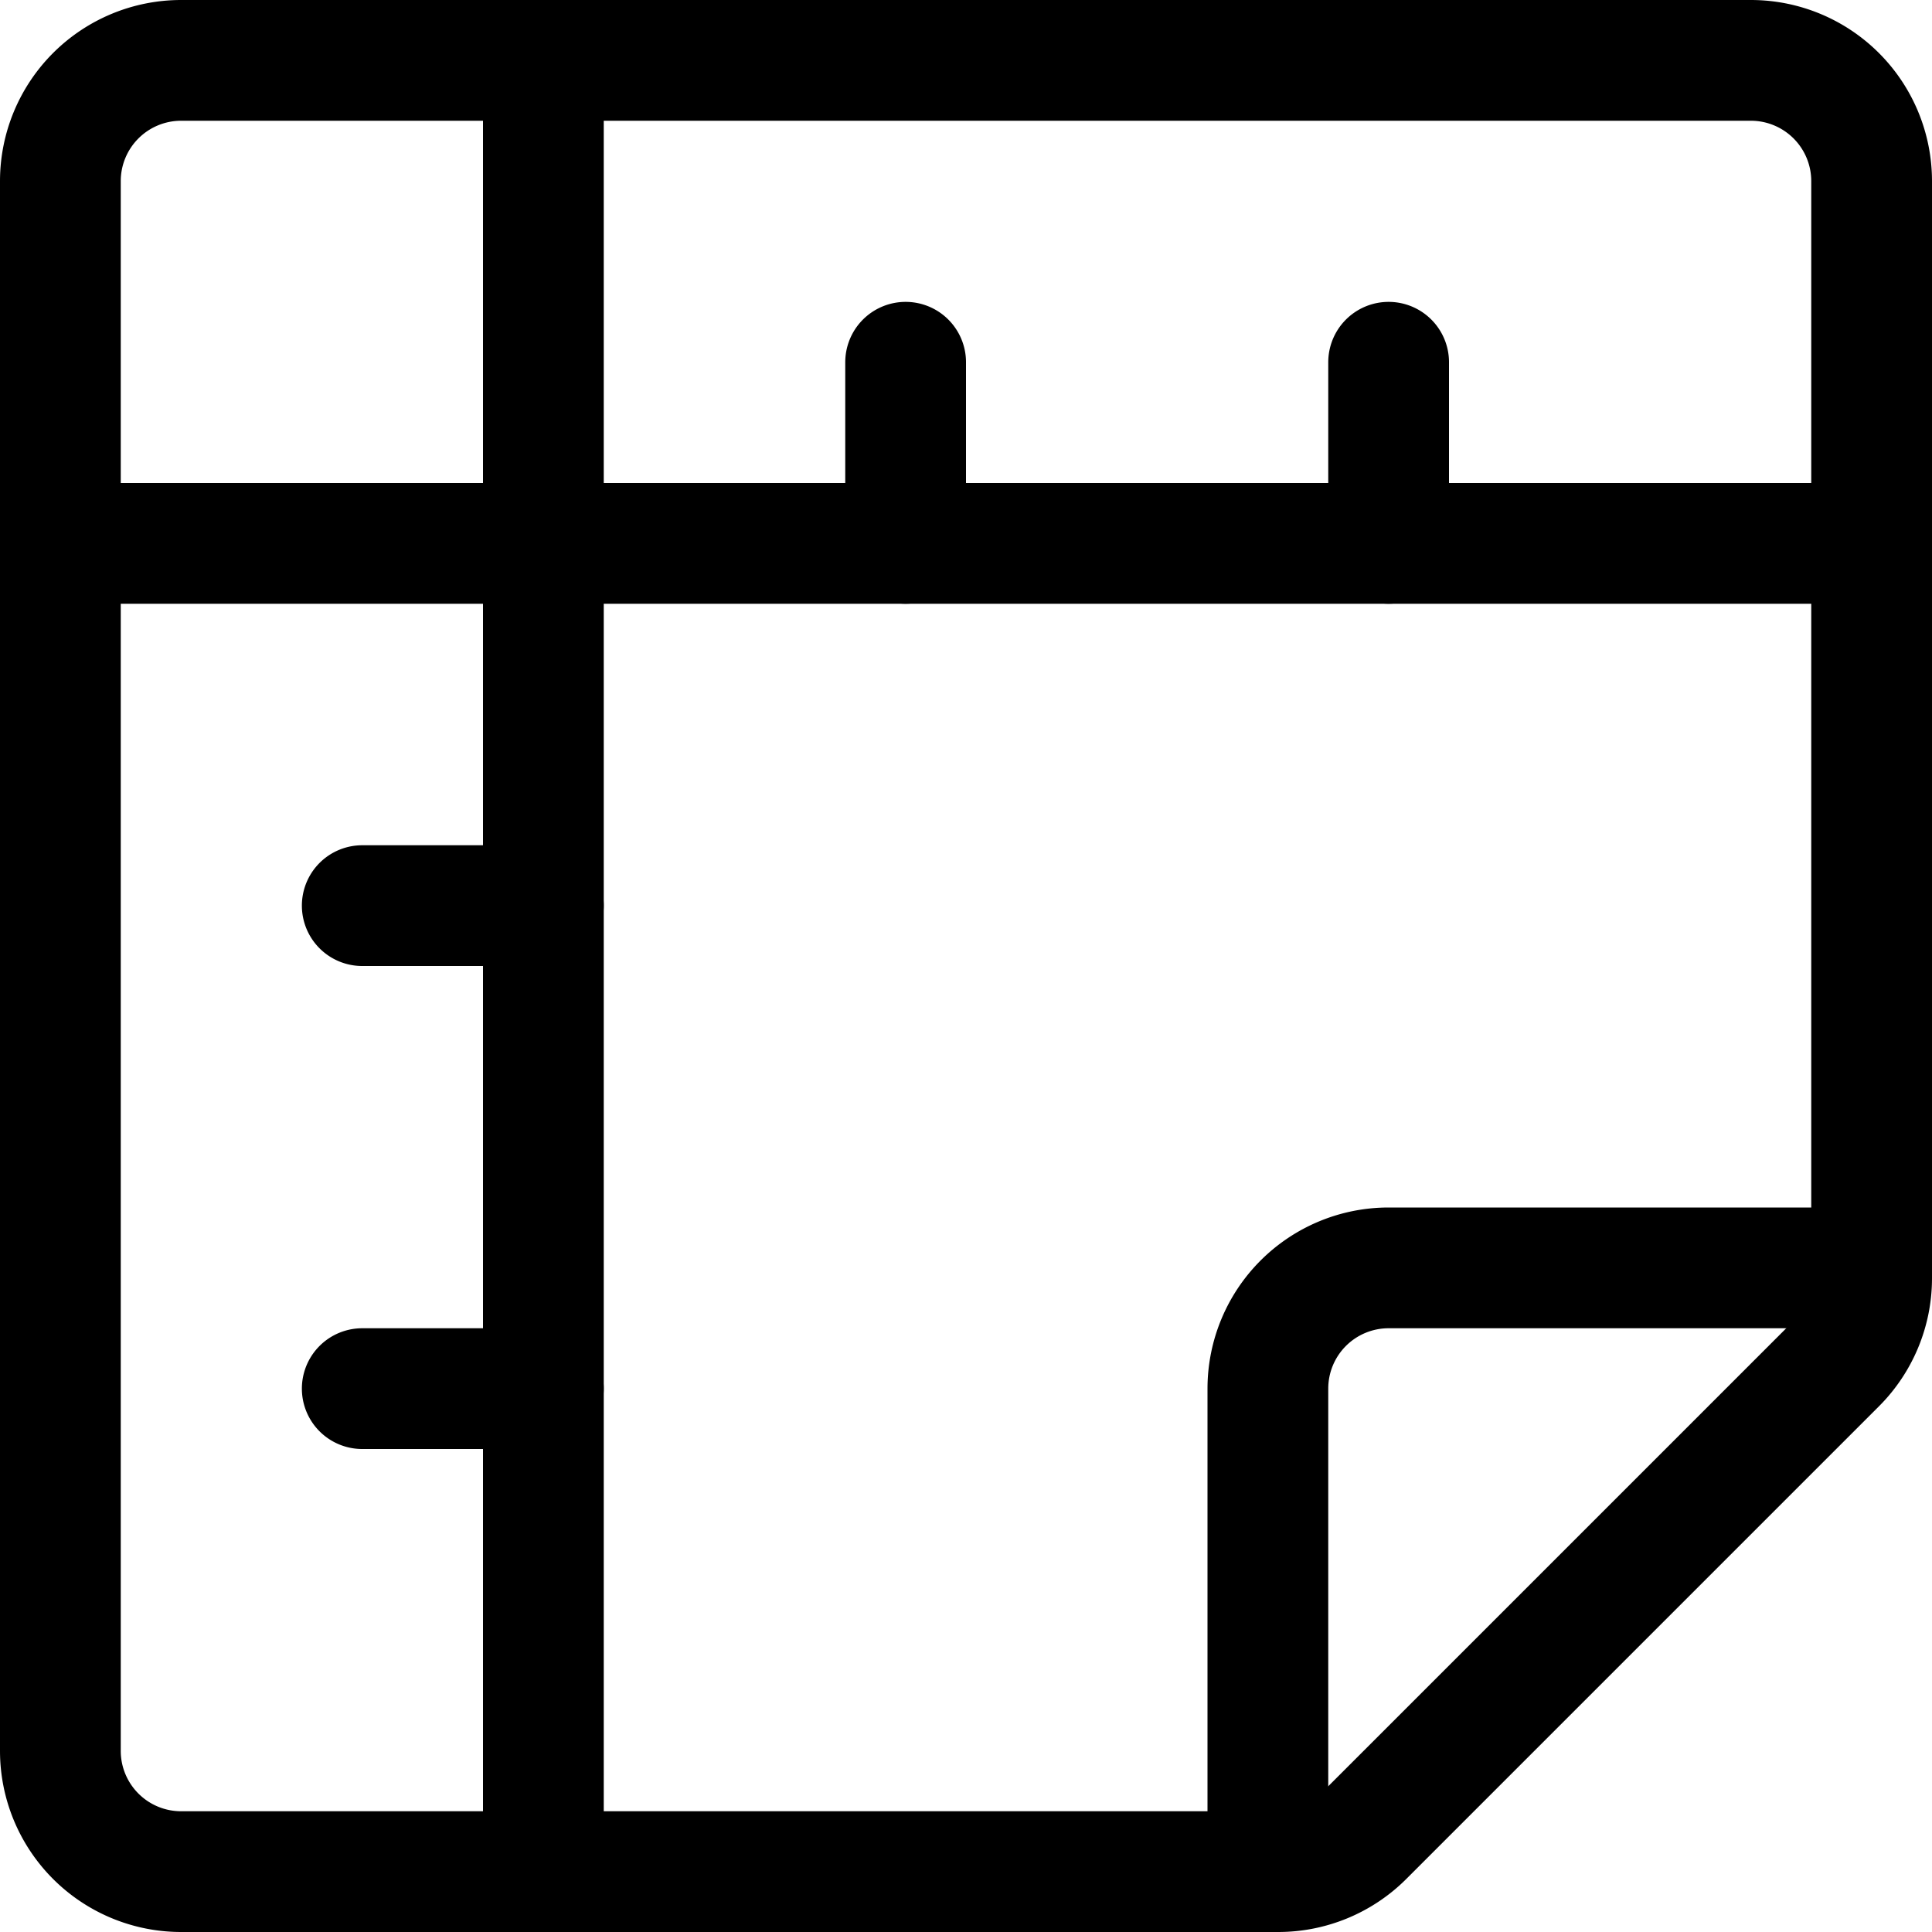 <svg xmlns="http://www.w3.org/2000/svg" viewBox="0 0 24 24" width="24" height="24"><defs><style>.a{fill:none;stroke:#000;stroke-linecap:round;stroke-linejoin:round;stroke-width:1.5px}</style></defs><title>grid-ruler</title><path class="a" d="M15.879 23.25H2.25a1.5 1.5 0 0 1-1.5-1.5V2.25a1.5 1.5 0 0 1 1.5-1.5h19.5a1.5 1.5 0 0 1 1.5 1.5v13.629a1.5 1.5 0 0 1-.439 1.06l-5.872 5.872a1.5 1.5 0 0 1-1.06.439zM.75 6.75h22.5m-16.5-6v22.5"/><path class="a" d="M15.75 23.25v-6a1.5 1.5 0 0 1 1.5-1.5h6m-12-9V4.5m6 2.25V4.5M6.75 17.25H4.5m2.25-6H4.5"/></svg>
